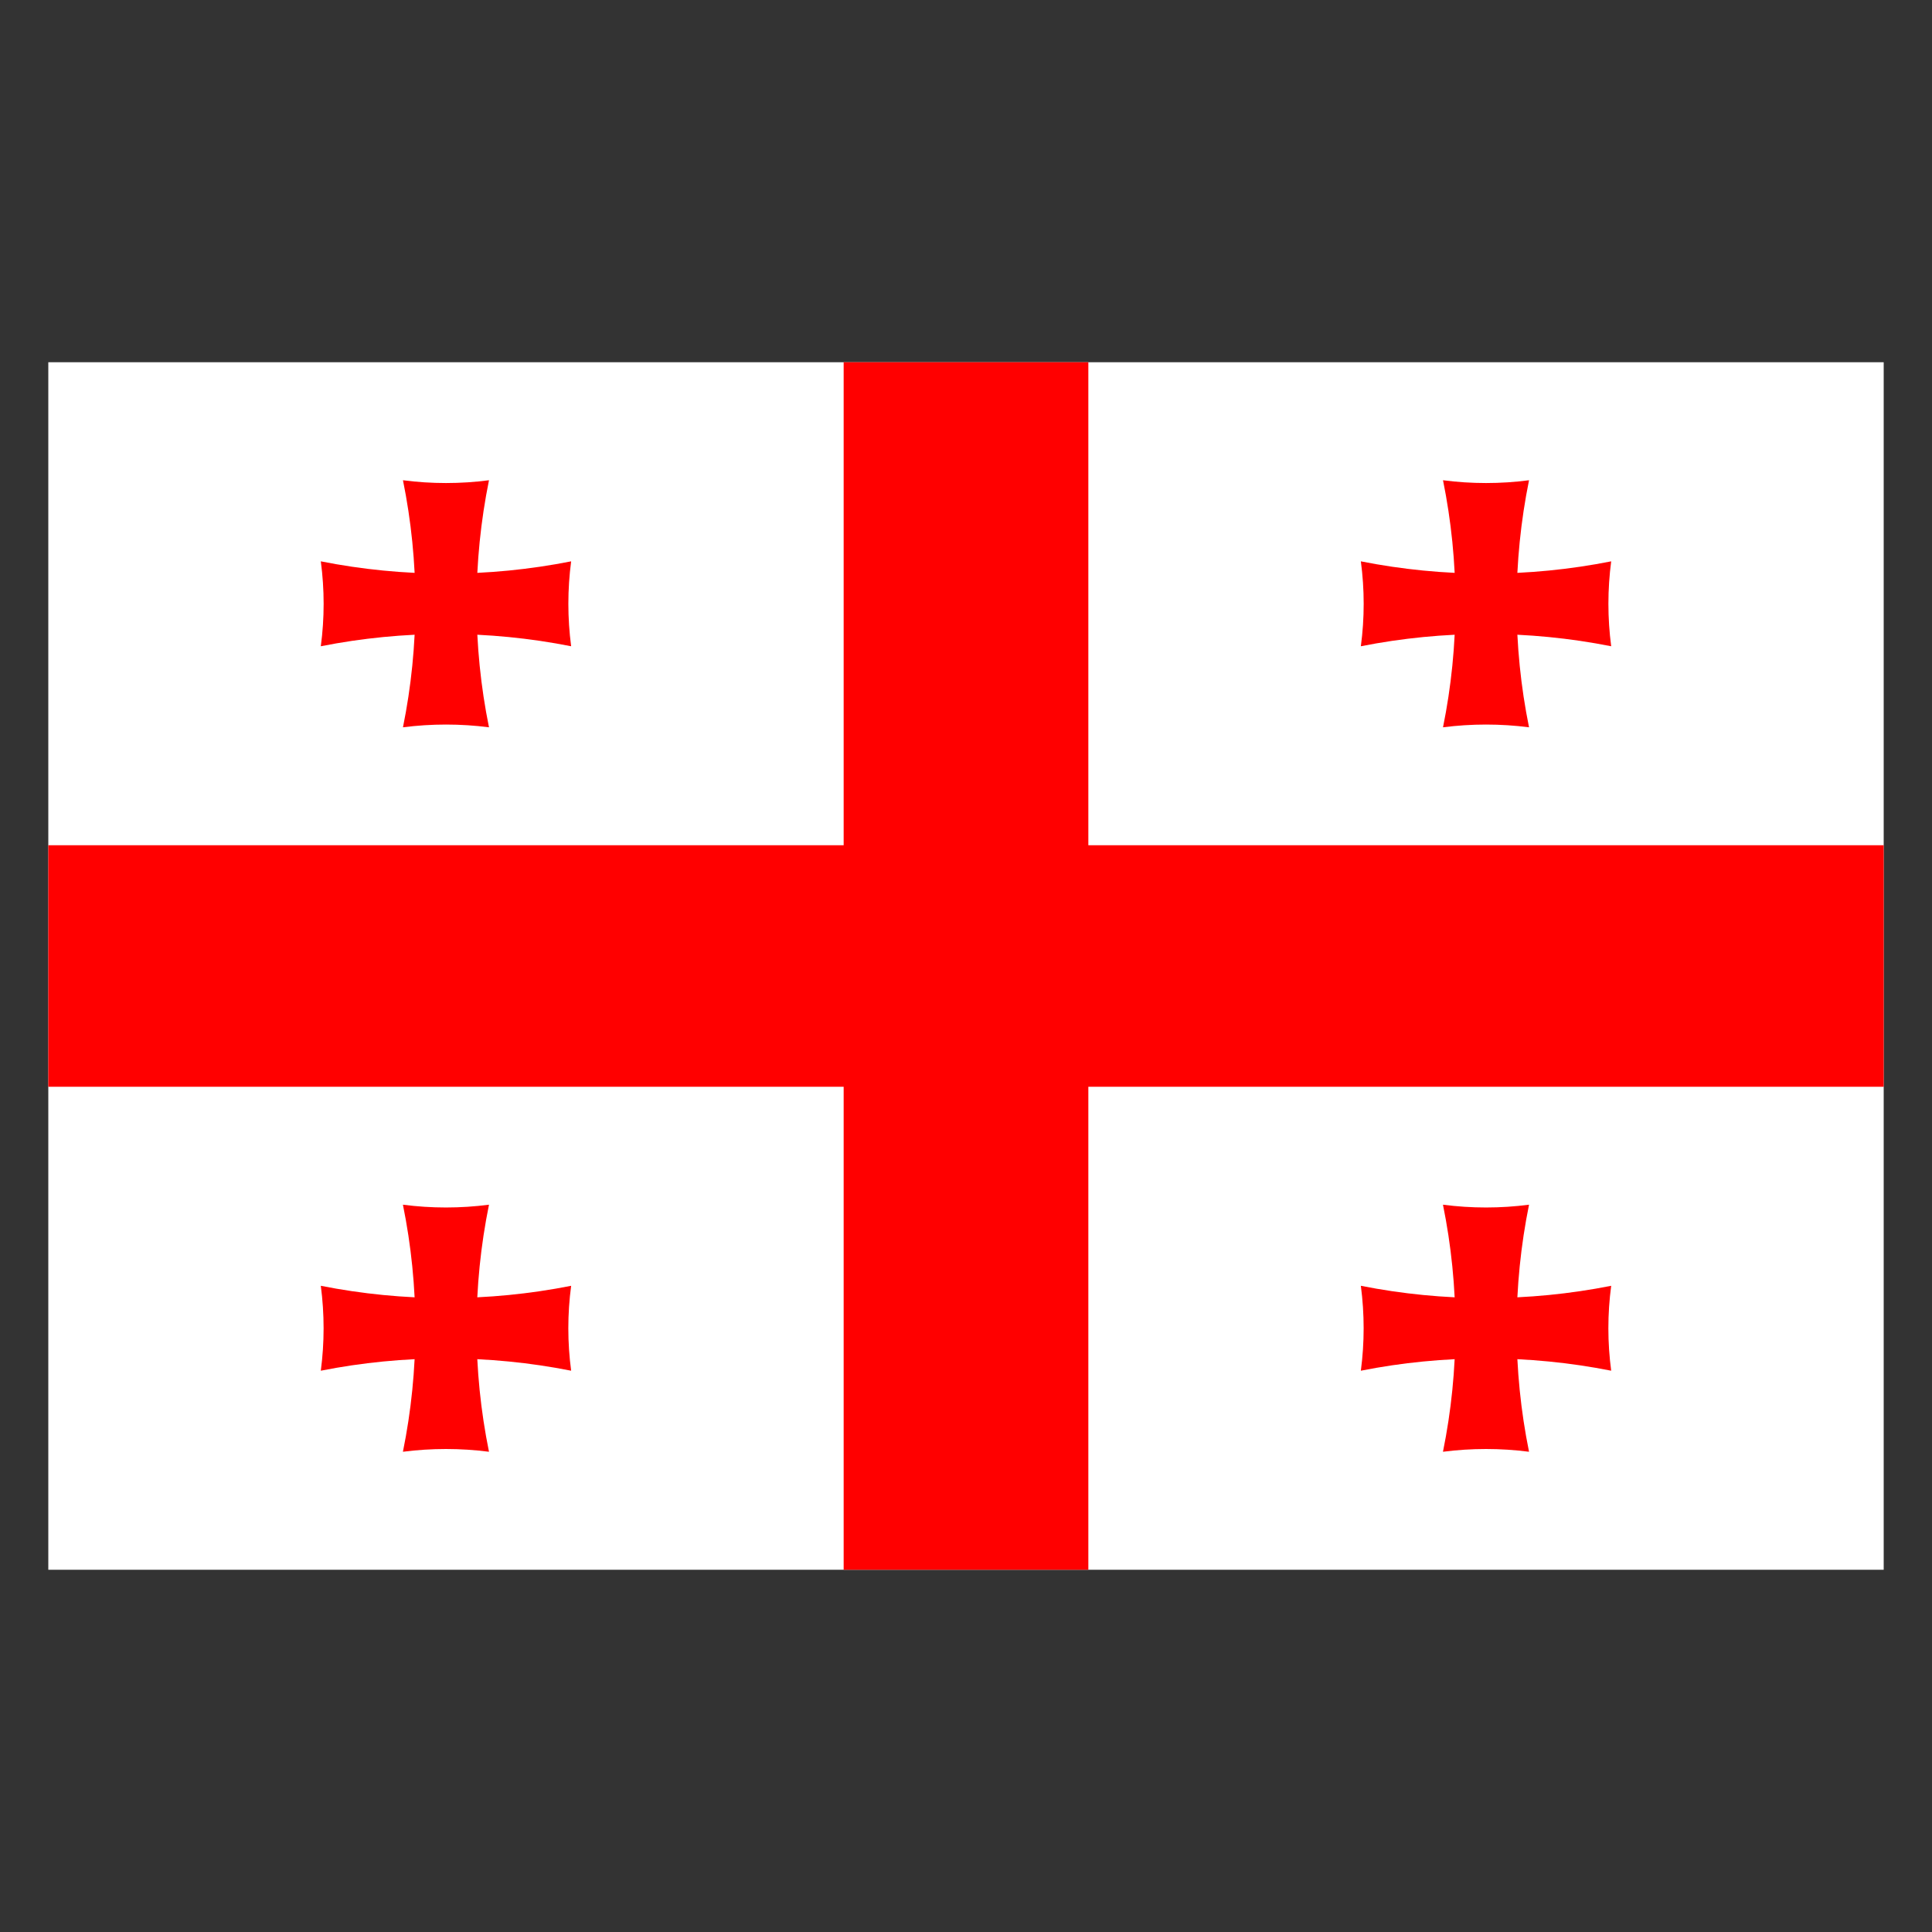 <svg
  width="40"
  height="40"
  viewBox="0 0 40 40"
  fill="none"
  xmlns="http://www.w3.org/2000/svg"
>
<rect x="0" y="0" width="40" height="40" fill="#333333" stroke="none"/>
<g clip-path="url(#clip0_17507_13486)">
<path d="M1 7.5H39V32.5H1V7.5Z" fill="white" />
<path
      d="M17.467 7.5H22.533V32.5H17.467V7.5ZM1 17.5H39V22.5H1V17.5Z"
      fill="#FF0000"
    />
<path
      d="M8.343 9.943C8.934 10.02 9.533 10.02 10.124 9.943C9.781 11.632 9.781 13.37 10.124 15.058C9.533 14.982 8.934 14.982 8.343 15.058C8.686 13.37 8.686 11.632 8.343 9.943Z"
      fill="#FF0000"
    />
<path
      d="M11.825 11.622C11.748 12.206 11.748 12.797 11.825 13.38C10.114 13.041 8.353 13.041 6.642 13.38C6.72 12.797 6.72 12.206 6.642 11.622C8.353 11.961 10.114 11.961 11.825 11.622Z"
      fill="#FF0000"
    />
<path
      d="M29.876 9.943C30.467 10.02 31.066 10.02 31.657 9.943C31.314 11.632 31.314 13.37 31.657 15.058C31.066 14.982 30.467 14.982 29.876 15.058C30.219 13.37 30.219 11.632 29.876 9.943Z"
      fill="#FF0000"
    />
<path
      d="M33.358 11.622C33.281 12.206 33.281 12.797 33.358 13.38C31.648 13.041 29.886 13.041 28.175 13.38C28.253 12.797 28.253 12.206 28.175 11.622C29.886 11.961 31.648 11.961 33.358 11.622Z"
      fill="#FF0000"
    />
<path
      d="M8.342 24.942C8.934 25.019 9.532 25.019 10.124 24.942C9.78 26.631 9.78 28.369 10.124 30.057C9.532 29.981 8.934 29.981 8.342 30.057C8.686 28.369 8.686 26.631 8.342 24.942Z"
      fill="#FF0000"
    />
<path
      d="M11.825 26.621C11.747 27.205 11.747 27.796 11.825 28.379C10.114 28.04 8.352 28.04 6.642 28.379C6.719 27.796 6.719 27.205 6.642 26.621C8.352 26.96 10.114 26.96 11.825 26.621Z"
      fill="#FF0000"
    />
<path
      d="M29.875 24.942C30.467 25.019 31.066 25.019 31.657 24.942C31.314 26.631 31.314 28.369 31.657 30.057C31.066 29.981 30.467 29.981 29.875 30.057C30.219 28.369 30.219 26.631 29.875 24.942Z"
      fill="#FF0000"
    />
<path
      d="M33.358 26.621C33.28 27.205 33.28 27.796 33.358 28.379C31.647 28.04 29.885 28.04 28.175 28.379C28.252 27.796 28.252 27.205 28.175 26.621C29.885 26.96 31.647 26.96 33.358 26.621Z"
      fill="#FF0000"
    />
</g>
<defs>
<clipPath id="clip0_17507_13486">
<rect width="38" height="25" fill="white" transform="translate(1 7.5)" />
</clipPath>
</defs>
</svg>

